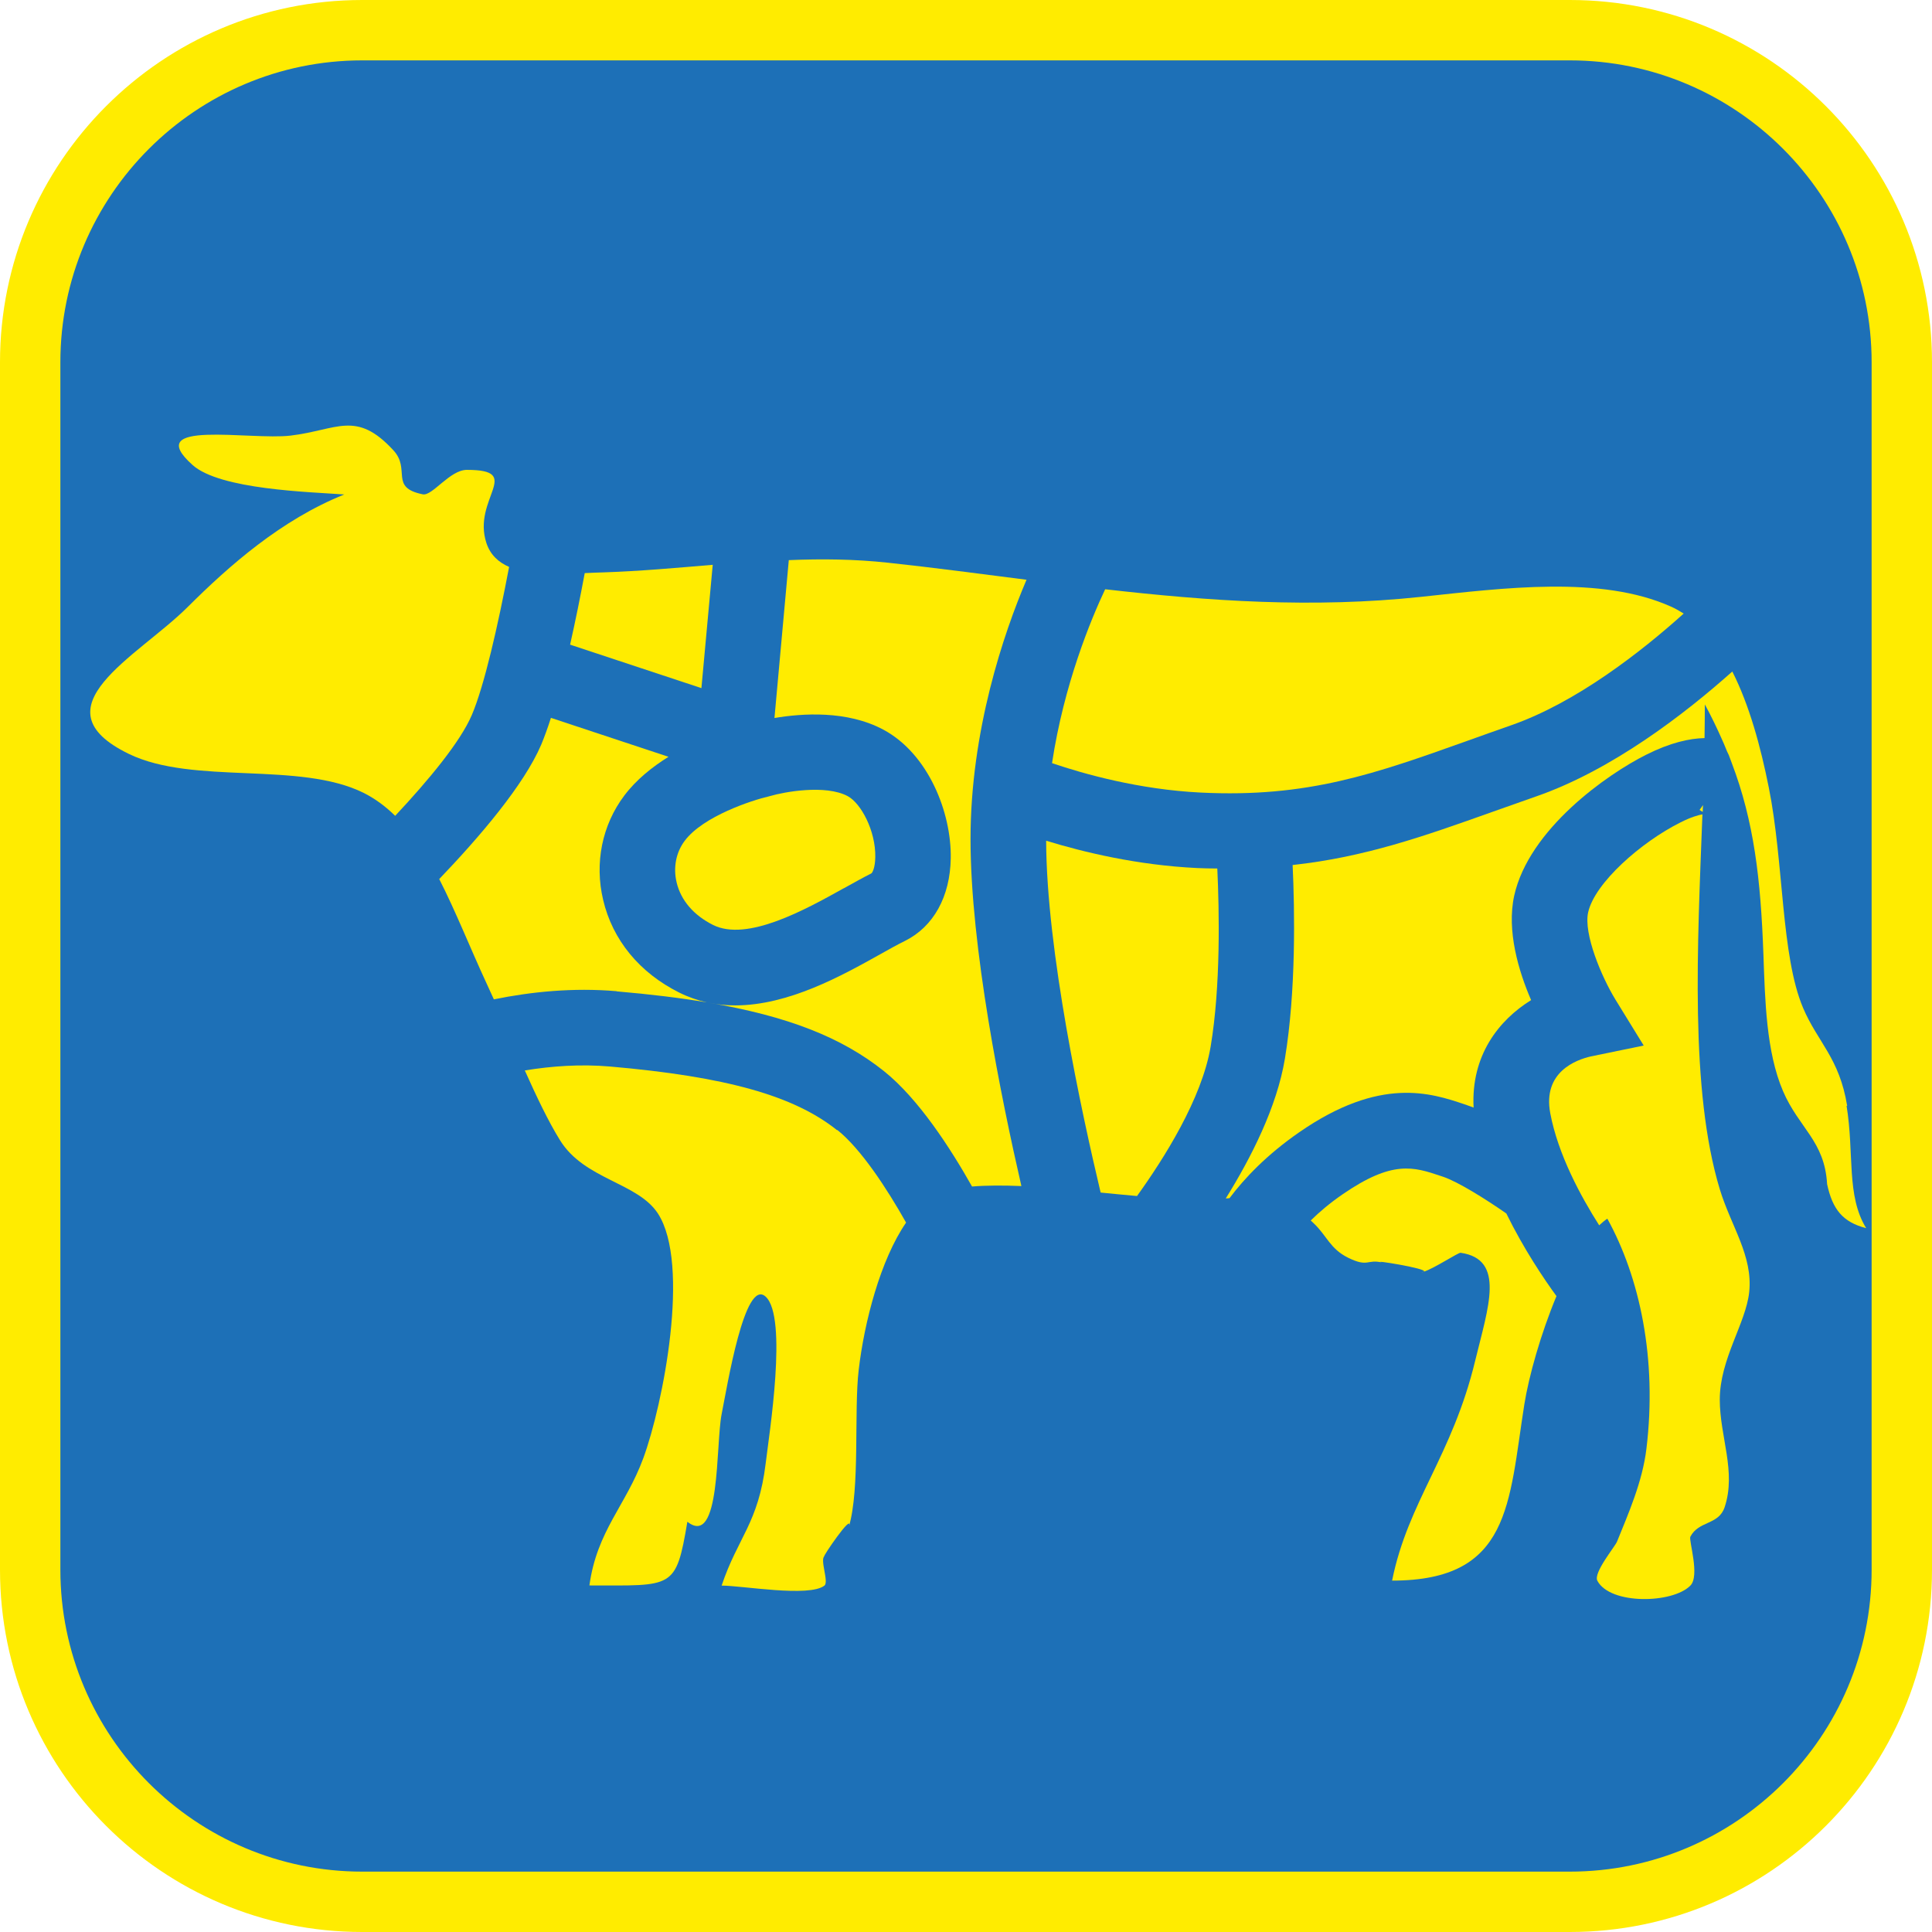 <?xml version="1.0" encoding="UTF-8"?><svg xmlns="http://www.w3.org/2000/svg" viewBox="0 0 128 128"><defs><style>.cls-1{fill:#ffec00;}.cls-2{fill:#1d70b7;}</style></defs><g id="cuadrobase"><g><rect class="cls-2" x="2" y="2" width="124" height="124" rx="22" ry="22"/><path class="cls-1" d="M104,4c11.03,0,20,8.97,20,20V104c0,11.03-8.97,20-20,20H24c-11.03,0-20-8.97-20-20V24C4,12.97,12.97,4,24,4H104m0-4H24C10.75,0,0,10.75,0,24V104c0,13.25,10.75,24,24,24H104c13.25,0,24-10.75,24-24V24c0-13.25-10.75-24-24-24h0Z"/></g></g><g id="figura"><g><path class="cls-1" d="M40.85,65.68c2.21,.19,4.2,.43,5.98,.73-.62-.14-1.23-.35-1.83-.65-2.63-1.31-4.42-3.49-5.04-6.14-.58-2.44-.07-4.96,1.4-6.91,.79-1.05,1.84-1.89,2.93-2.57l-7.79-2.58c-.21,.66-.43,1.26-.64,1.77-1.15,2.69-4.08,6.11-6.76,8.91,1.09,2.13,2.04,4.55,3.14,6.92,.15,.33,.31,.68,.48,1.05,2.45-.5,5.24-.79,8.14-.54Z"/><path class="cls-1" d="M26.2,54.03c2.2-2.35,4.3-4.88,5.06-6.66,.83-1.95,1.73-5.92,2.47-9.81-.71-.31-1.24-.8-1.5-1.57-.98-2.95,2.53-4.86-1.3-4.86-1.13,0-2.29,1.75-2.92,1.62-2.24-.45-.77-1.65-1.95-2.92-2.47-2.68-3.71-1.34-6.81-.97-2.7,.32-9.92-1.11-6.49,1.95,1.83,1.63,7.72,1.78,10.05,1.95-4.19,1.68-7.64,4.73-10.38,7.46-3.29,3.28-10.19,6.67-3.89,9.73,4.29,2.08,11.31,.46,15.57,2.59,.77,.39,1.45,.9,2.07,1.51Z"/><path class="cls-1" d="M69.7,50.56c2.11,.72,5.78,1.75,9.85,1.95,7.1,.35,11.53-1.24,17.67-3.43,.93-.33,1.89-.68,2.9-1.03,4.33-1.51,8.65-4.9,11.43-7.4-.27-.17-.55-.33-.84-.46-4.64-2.08-11.08-1.23-16.54-.65-7.2,.77-14.12,.28-20.95-.5-.94,1.99-2.73,6.29-3.52,11.52Z"/><path class="cls-1" d="M55.89,58.86c.67-.37,1.29-.72,1.83-.99,.07-.03,.26-.36,.27-1.09,.03-1.73-.94-3.55-1.82-4.03-1.49-.8-4.26-.27-5.11-.02l-.15,.04c-1.05,.24-4.33,1.3-5.55,2.94-.57,.76-.77,1.77-.53,2.76,.28,1.18,1.13,2.17,2.41,2.81,2.26,1.13,6.11-1.01,8.66-2.43Z"/><path class="cls-1" d="M51.31,47.57c1.84-.31,4.81-.52,7.23,.78,2.98,1.61,4.5,5.5,4.45,8.51-.04,2.54-1.14,4.54-3.04,5.48-.49,.24-1.04,.55-1.63,.88-2.56,1.43-6.08,3.39-9.61,3.39-.61,0-1.22-.06-1.83-.19,5.33,.9,8.9,2.32,11.69,4.55,2.3,1.84,4.42,5.14,5.83,7.64,.97-.08,2.08-.08,3.27-.03-1.35-5.88-3.37-15.83-3.37-22.99s2.19-13.62,3.71-17.18c-3.06-.39-6.12-.8-9.19-1.13-2.22-.24-4.4-.26-6.56-.17l-.95,10.46Z"/><path class="cls-1" d="M80.64,57.54c-.44,0-.87-.01-1.33-.03-3.96-.19-7.52-1.05-10-1.81,.02,7.26,2.35,18.01,3.61,23.31,.81,.08,1.62,.16,2.41,.23,1.77-2.46,4.3-6.44,4.88-9.91,.67-4,.57-9.01,.44-11.78Z"/><path class="cls-1" d="M46.47,45.6l.75-8.18c-2.4,.2-4.79,.42-7.2,.5-.42,.01-.85,.03-1.28,.05-.29,1.56-.62,3.19-.97,4.74l8.7,2.88Z"/><path class="cls-1" d="M112.81,53.79c0-.15,.01-.3,.02-.45l-.23,.32c.08,.05,.15,.1,.21,.13Z"/><path class="cls-1" d="M112.8,53.95c-.28,.05-.76,.18-1.47,.54-2.6,1.3-5.67,4-6.11,5.95-.32,1.42,.89,4.29,1.81,5.79l1.87,3.04-3.5,.72c-.97,.22-3.21,1.03-2.69,3.77,.51,2.71,2.01,5.49,3.24,7.42,.18-.17,.36-.32,.54-.44,2.15,3.9,3.31,9.28,2.59,15.24-.26,2.19-1.21,4.33-1.95,6.16-.14,.34-1.58,2.06-1.3,2.59,.85,1.6,4.98,1.52,6.16,.32,.65-.65-.12-3.01,0-3.24,.56-1.07,1.87-.76,2.27-1.95,.79-2.36-.32-4.67-.32-7.13,0-2.69,1.73-5.06,1.95-7.13,.25-2.41-1.2-4.35-1.95-6.81-1.99-6.59-1.48-16.12-1.15-24.84Z"/><path class="cls-1" d="M55.46,74.88c-2.86-2.29-7.36-3.55-15.04-4.22-1.96-.17-3.88-.03-5.65,.26,.77,1.72,1.56,3.38,2.33,4.62,1.62,2.62,5.14,2.79,6.49,4.86,2.17,3.35,.34,12.65-.97,16.21-1.16,3.15-3.07,4.8-3.57,8.43,5.55,0,5.73,.29,6.49-4.22,2.22,1.75,1.87-5.11,2.27-7.13,.37-1.84,1.53-9.07,2.92-7.78,1.47,1.36,.23,9.1,0,11.03-.48,3.98-1.85,4.91-2.92,8.11,1.36,0,5.8,.79,6.81,0,.31-.24-.31-1.71,0-1.95-.2,.15,1.93-2.98,1.62-1.95,.75-2.51,.33-7.67,.65-10.38,.37-3.18,1.44-7.3,3.14-9.77-1.25-2.22-2.97-4.87-4.56-6.14Z"/><path class="cls-1" d="M122.38,73.27c-.51-3.17-1.96-4.23-2.92-6.49-1.47-3.47-1.27-9.6-2.27-14.59-.55-2.76-1.3-5.49-2.42-7.7-3.12,2.78-7.94,6.52-13.01,8.28-1,.35-1.95,.69-2.86,1.01-4.57,1.63-8.48,3.01-13.26,3.53,.14,2.99,.23,8.35-.51,12.82-.53,3.21-2.24,6.57-3.92,9.27,.08,0,.17-.01,.25-.02,.99-1.32,2.46-2.87,4.61-4.36,5.38-3.73,8.74-2.6,10.95-1.86l.17,.06c.14,.05,.29,.1,.44,.16-.18-3.44,1.66-5.79,3.81-7.12-.83-1.92-1.63-4.59-1.12-6.92,.98-4.41,6.15-8.04,8.75-9.34,1.59-.8,2.87-1.08,3.86-1.1,.01-.76,.02-1.5,.02-2.23,.43,.79,.8,1.56,1.14,2.33,.19,.4,.29,.73,.45,1.03l.19,.51c1.48,3.89,1.92,7.7,2.1,12.67,.11,3.05,.18,6.47,1.3,9.08,1.05,2.45,2.76,3.3,2.92,6.16,.36,1.68,1.04,2.52,2.59,2.92-1.33-2.16-.78-4.92-1.3-8.11Z"/><path class="cls-1" d="M99.79,80.39c-1.35-.94-3.17-2.08-4.16-2.42l-.18-.06c-1.79-.6-3.19-1.07-6.52,1.23-.84,.58-1.52,1.16-2.09,1.72,.07,.07,.13,.13,.21,.2,.84,.79,1.07,1.68,2.27,2.27,1.35,.66,1.23,.07,2.27,.32-.95-.23,3.03,.39,2.75,.6,.69-.22,2.27-1.27,2.43-1.25,2.99,.43,1.82,3.62,.97,7.13-1.52,6.32-4.46,9.36-5.51,14.59,7.86,0,7.72-5.09,8.76-11.67,.3-1.88,1.09-4.68,2.13-7.18-.81-1.11-2.16-3.1-3.33-5.49Z"/><path class="cls-1" d="M94.33,84.25c-.06,.02-.12,.04-.16,.05,.09-.01,.14-.03,.16-.05Z"/></g></g></svg>